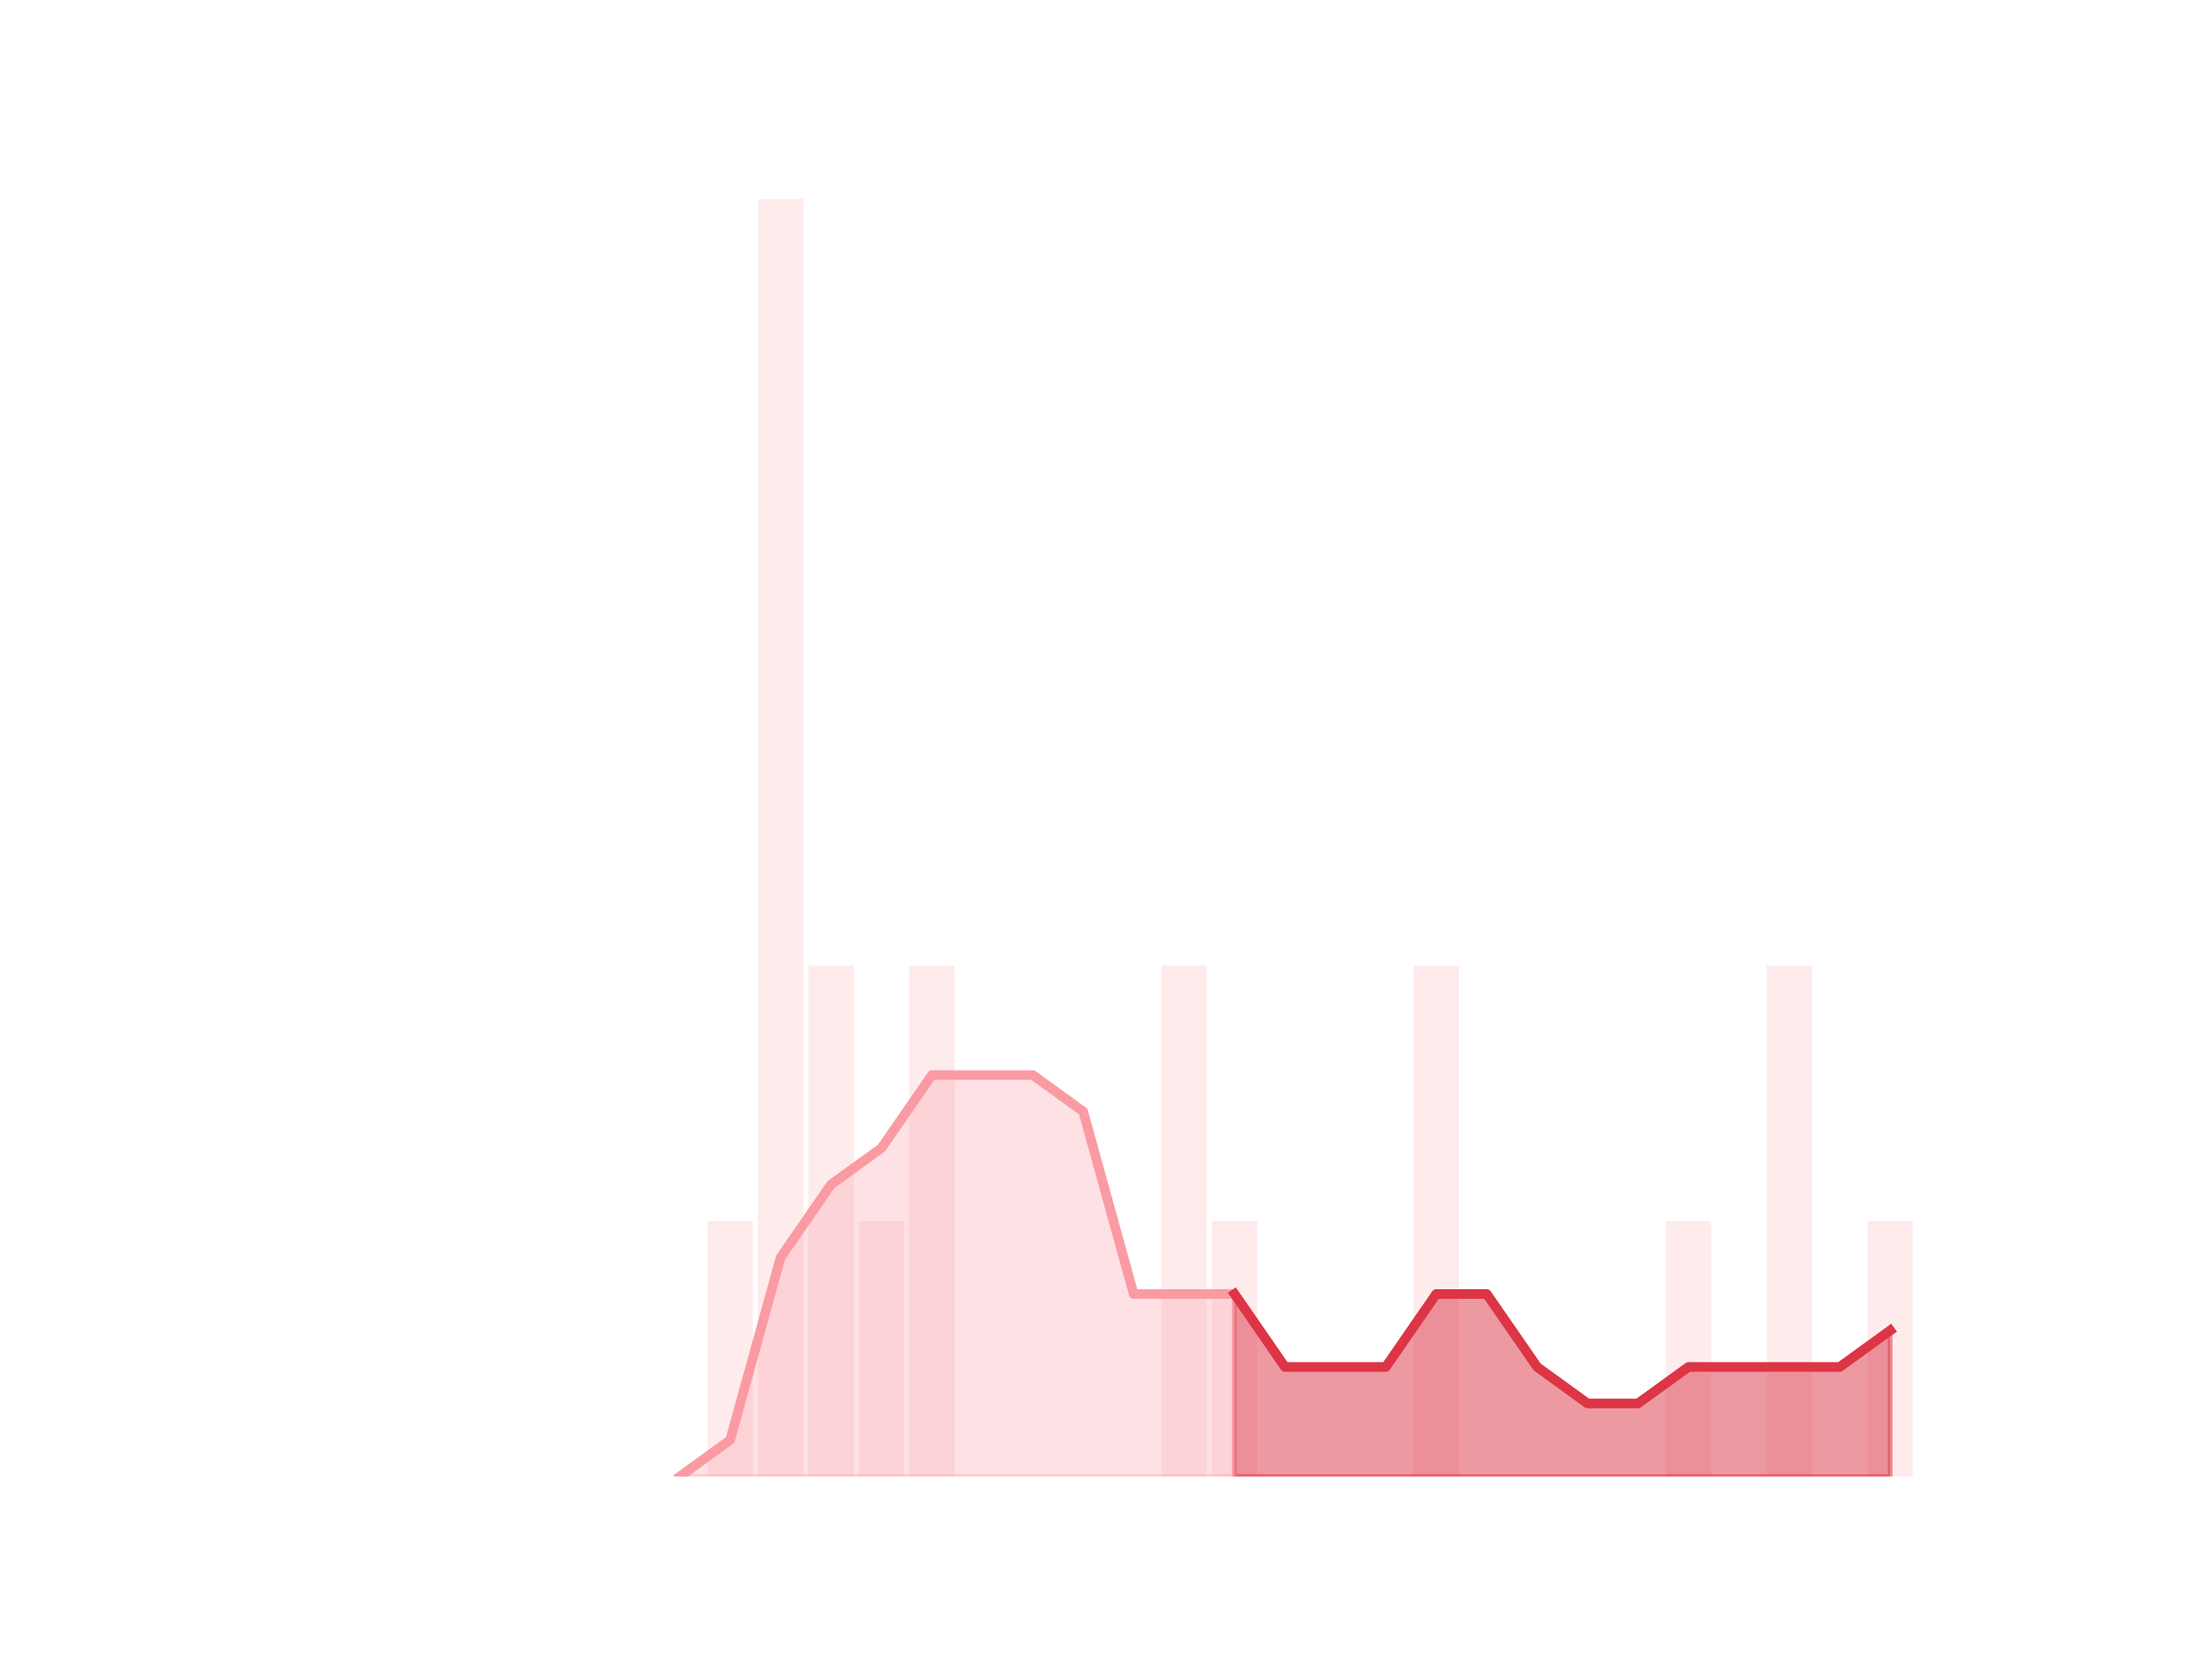 <?xml version="1.0" encoding="utf-8" standalone="no"?>
<!DOCTYPE svg PUBLIC "-//W3C//DTD SVG 1.1//EN"
  "http://www.w3.org/Graphics/SVG/1.1/DTD/svg11.dtd">
<!-- Created with matplotlib (https://matplotlib.org/) -->
<svg height="345.6pt" version="1.1" viewBox="0 0 460.8 345.6" width="460.8pt" xmlns="http://www.w3.org/2000/svg" xmlns:xlink="http://www.w3.org/1999/xlink">
 <defs>
  <style type="text/css">
*{stroke-linecap:butt;stroke-linejoin:round;}
  </style>
 </defs>
 <g id="figure_1">
  <g id="patch_1">
   <path d="M 0 345.6 
L 460.8 345.6 
L 460.8 0 
L 0 0 
z
" style="fill:none;"/>
  </g>
  <g id="axes_1">
   <g id="patch_2">
    <path clip-path="url(#p2c84e3b4a0)" d="M 73.833 307.584 
L 83.289 307.584 
L 83.289 307.584 
L 73.833 307.584 
z
" style="fill:#fa9ba4;opacity:0.2;"/>
   </g>
   <g id="patch_3">
    <path clip-path="url(#p2c84e3b4a0)" d="M 84.339 307.584 
L 93.795 307.584 
L 93.795 307.584 
L 84.339 307.584 
z
" style="fill:#fa9ba4;opacity:0.2;"/>
   </g>
   <g id="patch_4">
    <path clip-path="url(#p2c84e3b4a0)" d="M 94.846 307.584 
L 104.302 307.584 
L 104.302 307.584 
L 94.846 307.584 
z
" style="fill:#fa9ba4;opacity:0.2;"/>
   </g>
   <g id="patch_5">
    <path clip-path="url(#p2c84e3b4a0)" d="M 105.353 307.584 
L 114.809 307.584 
L 114.809 307.584 
L 105.353 307.584 
z
" style="fill:#fa9ba4;opacity:0.2;"/>
   </g>
   <g id="patch_6">
    <path clip-path="url(#p2c84e3b4a0)" d="M 115.859 307.584 
L 125.315 307.584 
L 125.315 307.584 
L 115.859 307.584 
z
" style="fill:#fa9ba4;opacity:0.2;"/>
   </g>
   <g id="patch_7">
    <path clip-path="url(#p2c84e3b4a0)" d="M 126.366 307.584 
L 135.822 307.584 
L 135.822 307.584 
L 126.366 307.584 
z
" style="fill:#fa9ba4;opacity:0.2;"/>
   </g>
   <g id="patch_8">
    <path clip-path="url(#p2c84e3b4a0)" d="M 136.872 307.584 
L 146.328 307.584 
L 146.328 307.584 
L 136.872 307.584 
z
" style="fill:#fa9ba4;opacity:0.2;"/>
   </g>
   <g id="patch_9">
    <path clip-path="url(#p2c84e3b4a0)" d="M 147.379 307.584 
L 156.835 307.584 
L 156.835 254.362 
L 147.379 254.362 
z
" style="fill:#fa9ba4;opacity:0.2;"/>
   </g>
   <g id="patch_10">
    <path clip-path="url(#p2c84e3b4a0)" d="M 157.886 307.584 
L 167.342 307.584 
L 167.342 41.472 
L 157.886 41.472 
z
" style="fill:#fa9ba4;opacity:0.2;"/>
   </g>
   <g id="patch_11">
    <path clip-path="url(#p2c84e3b4a0)" d="M 168.392 307.584 
L 177.848 307.584 
L 177.848 201.139 
L 168.392 201.139 
z
" style="fill:#fa9ba4;opacity:0.2;"/>
   </g>
   <g id="patch_12">
    <path clip-path="url(#p2c84e3b4a0)" d="M 178.899 307.584 
L 188.355 307.584 
L 188.355 254.362 
L 178.899 254.362 
z
" style="fill:#fa9ba4;opacity:0.2;"/>
   </g>
   <g id="patch_13">
    <path clip-path="url(#p2c84e3b4a0)" d="M 189.406 307.584 
L 198.862 307.584 
L 198.862 201.139 
L 189.406 201.139 
z
" style="fill:#fa9ba4;opacity:0.2;"/>
   </g>
   <g id="patch_14">
    <path clip-path="url(#p2c84e3b4a0)" d="M 199.912 307.584 
L 209.368 307.584 
L 209.368 307.584 
L 199.912 307.584 
z
" style="fill:#fa9ba4;opacity:0.2;"/>
   </g>
   <g id="patch_15">
    <path clip-path="url(#p2c84e3b4a0)" d="M 210.419 307.584 
L 219.875 307.584 
L 219.875 307.584 
L 210.419 307.584 
z
" style="fill:#fa9ba4;opacity:0.2;"/>
   </g>
   <g id="patch_16">
    <path clip-path="url(#p2c84e3b4a0)" d="M 220.925 307.584 
L 230.381 307.584 
L 230.381 307.584 
L 220.925 307.584 
z
" style="fill:#fa9ba4;opacity:0.2;"/>
   </g>
   <g id="patch_17">
    <path clip-path="url(#p2c84e3b4a0)" d="M 231.432 307.584 
L 240.888 307.584 
L 240.888 307.584 
L 231.432 307.584 
z
" style="fill:#fa9ba4;opacity:0.2;"/>
   </g>
   <g id="patch_18">
    <path clip-path="url(#p2c84e3b4a0)" d="M 241.939 307.584 
L 251.395 307.584 
L 251.395 201.139 
L 241.939 201.139 
z
" style="fill:#fa9ba4;opacity:0.2;"/>
   </g>
   <g id="patch_19">
    <path clip-path="url(#p2c84e3b4a0)" d="M 252.445 307.584 
L 261.901 307.584 
L 261.901 254.362 
L 252.445 254.362 
z
" style="fill:#fa9ba4;opacity:0.2;"/>
   </g>
   <g id="patch_20">
    <path clip-path="url(#p2c84e3b4a0)" d="M 262.952 307.584 
L 272.408 307.584 
L 272.408 307.584 
L 262.952 307.584 
z
" style="fill:#fa9ba4;opacity:0.2;"/>
   </g>
   <g id="patch_21">
    <path clip-path="url(#p2c84e3b4a0)" d="M 273.459 307.584 
L 282.914 307.584 
L 282.914 307.584 
L 273.459 307.584 
z
" style="fill:#fa9ba4;opacity:0.2;"/>
   </g>
   <g id="patch_22">
    <path clip-path="url(#p2c84e3b4a0)" d="M 283.965 307.584 
L 293.421 307.584 
L 293.421 307.584 
L 283.965 307.584 
z
" style="fill:#fa9ba4;opacity:0.2;"/>
   </g>
   <g id="patch_23">
    <path clip-path="url(#p2c84e3b4a0)" d="M 294.472 307.584 
L 303.928 307.584 
L 303.928 201.139 
L 294.472 201.139 
z
" style="fill:#fa9ba4;opacity:0.2;"/>
   </g>
   <g id="patch_24">
    <path clip-path="url(#p2c84e3b4a0)" d="M 304.978 307.584 
L 314.434 307.584 
L 314.434 307.584 
L 304.978 307.584 
z
" style="fill:#fa9ba4;opacity:0.2;"/>
   </g>
   <g id="patch_25">
    <path clip-path="url(#p2c84e3b4a0)" d="M 315.485 307.584 
L 324.941 307.584 
L 324.941 307.584 
L 315.485 307.584 
z
" style="fill:#fa9ba4;opacity:0.2;"/>
   </g>
   <g id="patch_26">
    <path clip-path="url(#p2c84e3b4a0)" d="M 325.992 307.584 
L 335.448 307.584 
L 335.448 307.584 
L 325.992 307.584 
z
" style="fill:#fa9ba4;opacity:0.2;"/>
   </g>
   <g id="patch_27">
    <path clip-path="url(#p2c84e3b4a0)" d="M 336.498 307.584 
L 345.954 307.584 
L 345.954 307.584 
L 336.498 307.584 
z
" style="fill:#fa9ba4;opacity:0.2;"/>
   </g>
   <g id="patch_28">
    <path clip-path="url(#p2c84e3b4a0)" d="M 347.005 307.584 
L 356.461 307.584 
L 356.461 254.362 
L 347.005 254.362 
z
" style="fill:#fa9ba4;opacity:0.2;"/>
   </g>
   <g id="patch_29">
    <path clip-path="url(#p2c84e3b4a0)" d="M 357.511 307.584 
L 366.967 307.584 
L 366.967 307.584 
L 357.511 307.584 
z
" style="fill:#fa9ba4;opacity:0.2;"/>
   </g>
   <g id="patch_30">
    <path clip-path="url(#p2c84e3b4a0)" d="M 368.018 307.584 
L 377.474 307.584 
L 377.474 201.139 
L 368.018 201.139 
z
" style="fill:#fa9ba4;opacity:0.2;"/>
   </g>
   <g id="patch_31">
    <path clip-path="url(#p2c84e3b4a0)" d="M 378.525 307.584 
L 387.981 307.584 
L 387.981 307.584 
L 378.525 307.584 
z
" style="fill:#fa9ba4;opacity:0.2;"/>
   </g>
   <g id="patch_32">
    <path clip-path="url(#p2c84e3b4a0)" d="M 389.031 307.584 
L 398.487 307.584 
L 398.487 254.362 
L 389.031 254.362 
z
" style="fill:#fa9ba4;opacity:0.2;"/>
   </g>
   <g id="matplotlib.axis_1"/>
   <g id="matplotlib.axis_2"/>
   <g id="PolyCollection_1">
    <defs>
     <path d="M 257.173 -76.032 
L 257.173 -38.016 
L 267.68 -38.016 
L 278.186 -38.016 
L 288.693 -38.016 
L 299.2 -38.016 
L 309.706 -38.016 
L 320.213 -38.016 
L 330.72 -38.016 
L 341.226 -38.016 
L 351.733 -38.016 
L 362.239 -38.016 
L 372.746 -38.016 
L 383.253 -38.016 
L 393.759 -38.016 
L 393.759 -68.429 
L 393.759 -68.429 
L 383.253 -60.826 
L 372.746 -60.826 
L 362.239 -60.826 
L 351.733 -60.826 
L 341.226 -53.222 
L 330.72 -53.222 
L 320.213 -60.826 
L 309.706 -76.032 
L 299.2 -76.032 
L 288.693 -60.826 
L 278.186 -60.826 
L 267.68 -60.826 
L 257.173 -76.032 
z
" id="meedc80f4fd" style="stroke:#dc3545;stroke-opacity:0.5;"/>
    </defs>
    <g clip-path="url(#p2c84e3b4a0)">
     <use style="fill:#dc3545;fill-opacity:0.5;stroke:#dc3545;stroke-opacity:0.5;" x="0" xlink:href="#meedc80f4fd" y="345.6"/>
    </g>
   </g>
   <g id="PolyCollection_2">
    <defs>
     <path d="M 141.6 -38.016 
L 141.6 -38.016 
L 152.107 -38.016 
L 162.614 -38.016 
L 173.12 -38.016 
L 183.627 -38.016 
L 194.134 -38.016 
L 204.64 -38.016 
L 215.147 -38.016 
L 225.653 -38.016 
L 236.16 -38.016 
L 246.667 -38.016 
L 257.173 -38.016 
L 257.173 -76.032 
L 257.173 -76.032 
L 246.667 -76.032 
L 236.16 -76.032 
L 225.653 -114.048 
L 215.147 -121.651 
L 204.64 -121.651 
L 194.134 -121.651 
L 183.627 -106.445 
L 173.12 -98.842 
L 162.614 -83.635 
L 152.107 -45.619 
L 141.6 -38.016 
z
" id="mb557eddc24" style="stroke:#fa9ba4;stroke-opacity:0.3;"/>
    </defs>
    <g clip-path="url(#p2c84e3b4a0)">
     <use style="fill:#fa9ba4;fill-opacity:0.3;stroke:#fa9ba4;stroke-opacity:0.3;" x="0" xlink:href="#mb557eddc24" y="345.6"/>
    </g>
   </g>
   <g id="line2d_1">
    <path clip-path="url(#p2c84e3b4a0)" d="M 141.6 307.584 
L 152.107 299.981 
L 162.614 261.965 
L 173.12 246.758 
L 183.627 239.155 
L 194.134 223.949 
L 204.64 223.949 
L 215.147 223.949 
L 225.653 231.552 
L 236.16 269.568 
L 246.667 269.568 
L 257.173 269.568 
L 267.68 284.774 
L 278.186 284.774 
L 288.693 284.774 
L 299.2 269.568 
L 309.706 269.568 
L 320.213 284.774 
L 330.72 292.378 
L 341.226 292.378 
L 351.733 284.774 
L 362.239 284.774 
L 372.746 284.774 
L 383.253 284.774 
L 393.759 277.171 
" style="fill:none;stroke:#fa9ba4;stroke-linecap:square;stroke-width:2;"/>
   </g>
   <g id="line2d_2">
    <path clip-path="url(#p2c84e3b4a0)" d="M 257.173 269.568 
L 267.68 284.774 
L 278.186 284.774 
L 288.693 284.774 
L 299.2 269.568 
L 309.706 269.568 
L 320.213 284.774 
L 330.72 292.378 
L 341.226 292.378 
L 351.733 284.774 
L 362.239 284.774 
L 372.746 284.774 
L 383.253 284.774 
L 393.759 277.171 
" style="fill:none;stroke:#dc3545;stroke-linecap:square;stroke-width:2;"/>
   </g>
  </g>
 </g>
 <defs>
  <clipPath id="p2c84e3b4a0">
   <rect height="266.112" width="357.12" x="57.6" y="41.472"/>
  </clipPath>
 </defs>
</svg>
